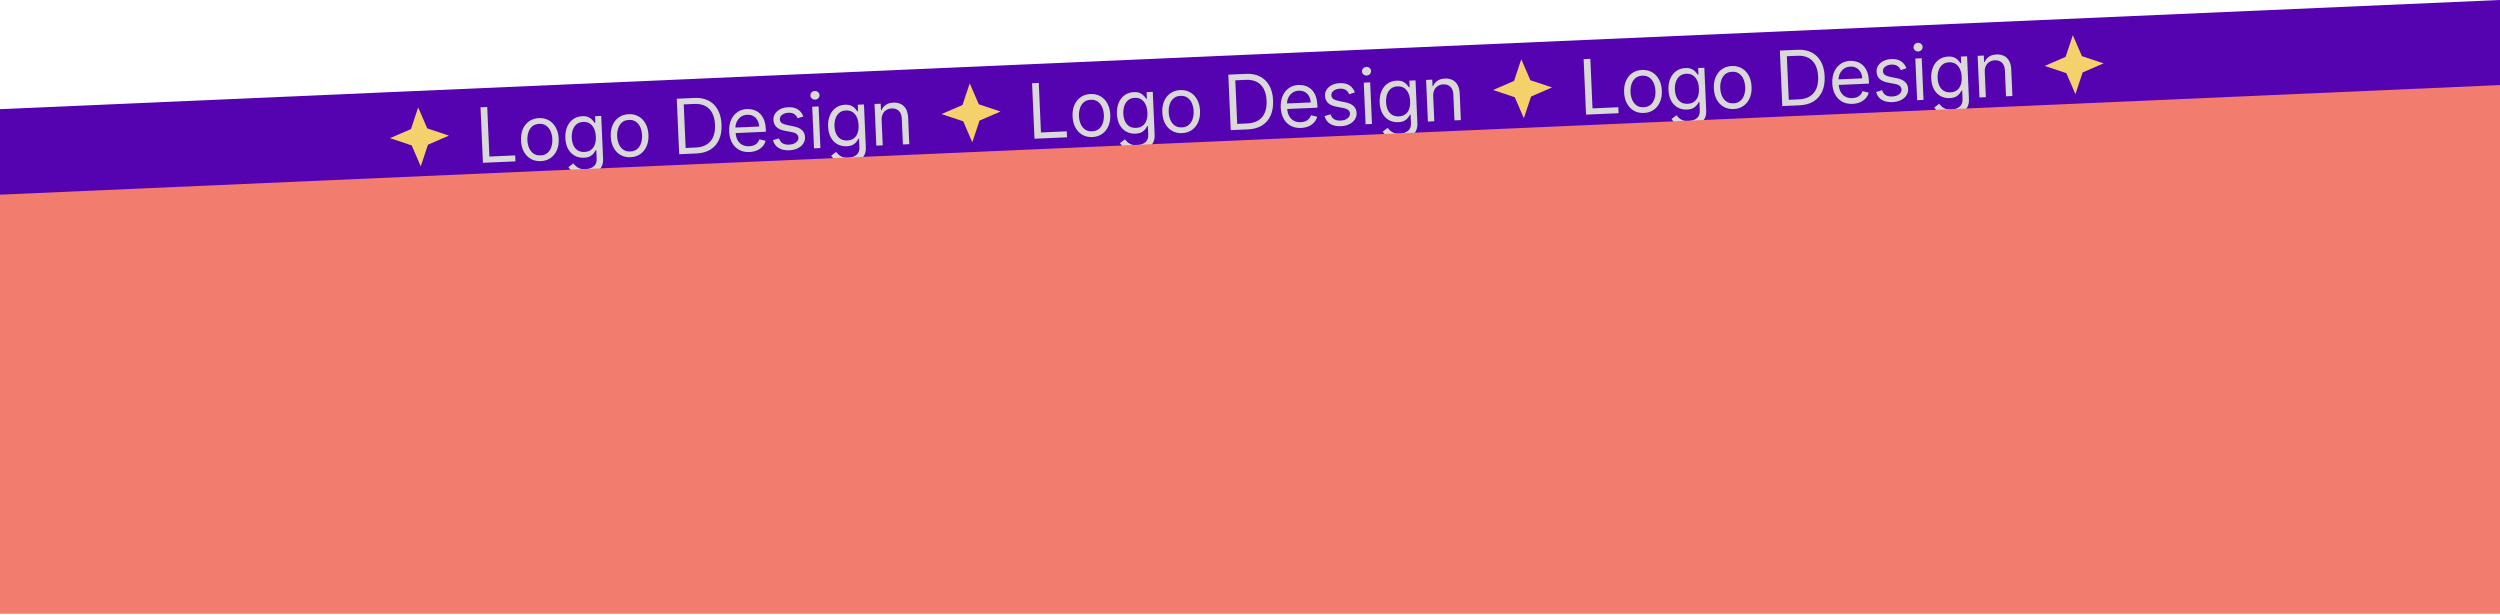 <svg width="1440" height="354" viewBox="0 0 1440 354" fill="none" xmlns="http://www.w3.org/2000/svg">
<rect width="1447.37" height="53" transform="translate(-6 63.133) rotate(-2.5)" fill="#5502B0"/>
<path d="M240.865 61.864L246.097 73.947L258.59 78.106L246.507 83.339L242.348 95.832L237.116 83.749L224.622 79.59L236.706 74.357L240.865 61.864Z" fill="#F5D16B"/>
<path d="M278.167 93.767L276.771 61.798L280.642 61.629L281.888 90.164L296.749 89.515L296.899 92.95L278.167 93.767ZM311.497 92.813C309.332 92.907 307.411 92.475 305.732 91.516C304.063 90.557 302.731 89.171 301.734 87.358C300.748 85.545 300.201 83.401 300.092 80.924C299.983 78.426 300.341 76.226 301.165 74.324C301.999 72.421 303.206 70.919 304.784 69.818C306.373 68.716 308.25 68.118 310.415 68.024C312.579 67.929 314.496 68.362 316.164 69.321C317.843 70.28 319.176 71.671 320.162 73.494C321.16 75.317 321.713 77.477 321.822 79.975C321.93 82.452 321.567 84.636 320.732 86.529C319.907 88.421 318.7 89.918 317.112 91.019C315.533 92.12 313.662 92.718 311.497 92.813ZM311.352 89.503C312.997 89.431 314.331 88.951 315.356 88.062C316.381 87.172 317.118 86.03 317.568 84.634C318.018 83.238 318.208 81.739 318.138 80.136C318.068 78.533 317.748 77.051 317.177 75.689C316.607 74.327 315.772 73.243 314.674 72.436C313.575 71.629 312.203 71.261 310.559 71.333C308.915 71.405 307.581 71.891 306.556 72.79C305.532 73.69 304.795 74.843 304.346 76.249C303.896 77.656 303.706 79.16 303.776 80.763C303.846 82.366 304.166 83.843 304.736 85.194C305.306 86.546 306.14 87.62 307.239 88.416C308.337 89.213 309.708 89.575 311.352 89.503ZM337.397 100.69C335.617 100.768 334.077 100.606 332.777 100.204C331.478 99.812 330.385 99.266 329.499 98.564C328.625 97.872 327.919 97.121 327.384 96.311L330.228 94.122C330.58 94.544 331.024 95.025 331.558 95.565C332.093 96.115 332.812 96.579 333.715 96.957C334.628 97.344 335.808 97.507 337.255 97.444C339.19 97.359 340.767 96.821 341.986 95.829C343.204 94.838 343.77 93.343 343.682 91.345L343.47 86.475L343.158 86.488C342.906 86.937 342.545 87.495 342.073 88.162C341.612 88.818 340.929 89.416 340.025 89.956C339.13 90.485 337.902 90.784 336.341 90.852C334.406 90.937 332.648 90.555 331.068 89.706C329.498 88.857 328.227 87.578 327.256 85.869C326.295 84.159 325.76 82.055 325.651 79.558C325.544 77.102 325.882 74.944 326.667 73.085C327.45 71.216 328.591 69.748 330.087 68.682C331.583 67.605 333.341 67.023 335.36 66.935C336.921 66.867 338.171 67.073 339.109 67.553C340.057 68.022 340.791 68.574 341.308 69.209C341.836 69.832 342.244 70.346 342.533 70.75L342.908 70.734L342.741 66.925L346.3 66.77L347.377 91.434C347.467 93.494 347.072 95.19 346.192 96.522C345.322 97.863 344.115 98.87 342.57 99.542C341.036 100.224 339.311 100.607 337.397 100.69ZM336.696 87.521C338.174 87.456 339.408 87.064 340.399 86.343C341.389 85.622 342.122 84.615 342.597 83.322C343.072 82.029 343.271 80.498 343.194 78.729C343.119 77.002 342.792 75.488 342.214 74.189C341.636 72.891 340.821 71.889 339.768 71.184C338.715 70.479 337.44 70.159 335.941 70.225C334.38 70.293 333.097 70.745 332.091 71.582C331.095 72.418 330.366 73.513 329.904 74.868C329.452 76.222 329.261 77.711 329.332 79.334C329.405 80.999 329.73 82.461 330.306 83.718C330.892 84.964 331.716 85.929 332.778 86.613C333.85 87.285 335.156 87.588 336.696 87.521ZM363.194 90.555C361.029 90.65 359.108 90.218 357.429 89.259C355.76 88.299 354.428 86.914 353.431 85.101C352.445 83.288 351.898 81.143 351.79 78.667C351.681 76.169 352.038 73.969 352.862 72.067C353.697 70.164 354.903 68.662 356.482 67.561C358.07 66.459 359.947 65.861 362.112 65.767C364.276 65.672 366.193 66.105 367.861 67.064C369.54 68.023 370.873 69.414 371.86 71.237C372.857 73.06 373.41 75.22 373.519 77.718C373.627 80.195 373.264 82.379 372.429 84.272C371.604 86.164 370.398 87.66 368.809 88.762C367.23 89.863 365.359 90.461 363.194 90.555ZM363.05 87.246C364.694 87.174 366.028 86.694 367.053 85.805C368.078 84.915 368.815 83.773 369.265 82.377C369.715 80.981 369.905 79.481 369.835 77.879C369.765 76.276 369.445 74.794 368.874 73.432C368.304 72.07 367.47 70.986 366.371 70.179C365.272 69.372 363.901 69.004 362.256 69.076C360.612 69.148 359.278 69.633 358.253 70.533C357.229 71.433 356.492 72.586 356.043 73.992C355.593 75.399 355.404 76.903 355.474 78.506C355.544 80.108 355.864 81.585 356.433 82.937C357.003 84.288 357.837 85.362 358.936 86.159C360.034 86.956 361.405 87.318 363.05 87.246ZM401.07 88.401L391.204 88.832L389.809 56.862L400.111 56.413C403.213 56.277 405.894 56.801 408.156 57.985C410.418 59.158 412.189 60.911 413.469 63.243C414.748 65.564 415.46 68.38 415.605 71.689C415.75 75.019 415.282 77.912 414.201 80.368C413.119 82.813 411.472 84.731 409.26 86.12C407.047 87.499 404.317 88.26 401.07 88.401ZM394.926 85.229L400.67 84.978C403.314 84.863 405.482 84.257 407.175 83.161C408.869 82.066 410.101 80.557 410.872 78.636C411.643 76.715 411.972 74.454 411.858 71.853C411.746 69.272 411.227 67.068 410.303 65.242C409.378 63.406 408.056 62.025 406.337 61.099C404.618 60.162 402.509 59.749 400.011 59.858L393.83 60.128L394.926 85.229ZM431.715 87.564C429.405 87.665 427.39 87.242 425.67 86.295C423.96 85.338 422.612 83.957 421.626 82.155C420.65 80.342 420.108 78.207 420.001 75.751C419.894 73.295 420.247 71.111 421.06 69.199C421.883 67.275 423.079 65.753 424.646 64.632C426.223 63.499 428.094 62.886 430.258 62.791C431.507 62.737 432.749 62.891 433.985 63.254C435.221 63.617 436.359 64.245 437.399 65.138C438.438 66.021 439.288 67.214 439.948 68.718C440.608 70.222 440.987 72.093 441.084 74.33L441.153 75.891L422.67 76.698L422.531 73.513L437.267 72.87C437.208 71.517 436.885 70.322 436.297 69.284C435.72 68.246 434.924 67.441 433.908 66.87C432.903 66.299 431.735 66.042 430.403 66.101C428.935 66.165 427.682 66.584 426.642 67.36C425.611 68.124 424.835 69.096 424.313 70.276C423.792 71.457 423.559 72.707 423.617 74.029L423.71 76.152C423.789 77.963 424.168 79.484 424.847 80.716C425.537 81.937 426.458 82.851 427.61 83.458C428.762 84.054 430.083 84.319 431.571 84.254C432.539 84.212 433.407 84.039 434.175 83.734C434.954 83.419 435.618 82.972 436.166 82.396C436.714 81.809 437.126 81.093 437.401 80.246L441.004 81.09C440.682 82.314 440.099 83.403 439.254 84.357C438.409 85.301 437.347 86.056 436.069 86.623C434.79 87.179 433.339 87.493 431.715 87.564ZM462.737 67.066L459.469 68.147C459.237 67.605 458.906 67.082 458.478 66.58C458.059 66.066 457.499 65.653 456.797 65.339C456.095 65.026 455.208 64.892 454.137 64.939C452.669 65.003 451.461 65.395 450.512 66.114C449.574 66.822 449.127 67.692 449.172 68.722C449.212 69.638 449.576 70.346 450.266 70.848C450.955 71.35 452.015 71.747 453.446 72.039L457.043 72.757C459.209 73.184 460.842 73.91 461.939 74.936C463.037 75.952 463.622 77.298 463.695 78.973C463.755 80.347 463.413 81.592 462.67 82.709C461.937 83.825 460.881 84.726 459.503 85.412C458.126 86.098 456.506 86.481 454.643 86.563C452.197 86.669 450.15 86.227 448.501 85.236C446.852 84.244 445.77 82.738 445.254 80.717L448.712 79.69C449.102 80.966 449.774 81.906 450.728 82.511C451.693 83.115 452.93 83.385 454.439 83.319C456.156 83.244 457.503 82.82 458.481 82.047C459.468 81.264 459.94 80.357 459.895 79.327C459.858 78.494 459.536 77.81 458.929 77.273C458.321 76.726 457.408 76.339 456.188 76.11L452.151 75.348C449.933 74.924 448.284 74.188 447.206 73.14C446.138 72.081 445.568 70.725 445.496 69.07C445.437 67.717 445.765 66.504 446.479 65.43C447.203 64.356 448.214 63.493 449.509 62.842C450.816 62.191 452.312 61.828 453.997 61.755C456.37 61.651 458.256 62.09 459.654 63.072C461.063 64.053 462.091 65.384 462.737 67.066ZM468.873 85.441L467.826 61.464L471.51 61.303L472.557 85.28L468.873 85.441ZM469.525 57.386C468.807 57.417 468.177 57.2 467.635 56.733C467.104 56.266 466.823 55.69 466.793 55.003C466.763 54.316 466.993 53.717 467.481 53.205C467.98 52.694 468.589 52.422 469.307 52.391C470.025 52.359 470.65 52.577 471.181 53.044C471.723 53.51 472.008 54.087 472.038 54.774C472.068 55.461 471.834 56.06 471.335 56.572C470.846 57.083 470.243 57.355 469.525 57.386ZM488.738 94.083C486.958 94.16 485.419 93.998 484.119 93.596C482.819 93.205 481.726 92.658 480.841 91.956C479.966 91.265 479.261 90.513 478.725 89.703L481.57 87.514C481.922 87.937 482.365 88.418 482.899 88.957C483.434 89.508 484.153 89.972 485.056 90.349C485.969 90.737 487.15 90.899 488.596 90.836C490.532 90.751 492.109 90.213 493.327 89.222C494.545 88.23 495.111 86.735 495.024 84.737L494.811 79.867L494.499 79.88C494.247 80.329 493.886 80.887 493.415 81.554C492.953 82.21 492.27 82.808 491.366 83.349C490.471 83.878 489.244 84.176 487.683 84.244C485.747 84.329 483.989 83.947 482.409 83.098C480.839 82.249 479.569 80.97 478.597 79.261C477.636 77.551 477.101 75.448 476.992 72.95C476.885 70.494 477.224 68.337 478.008 66.478C478.792 64.608 479.932 63.141 481.428 62.074C482.925 60.998 484.682 60.415 486.701 60.327C488.262 60.259 489.512 60.465 490.45 60.945C491.399 61.415 492.132 61.967 492.65 62.601C493.177 63.224 493.586 63.738 493.874 64.143L494.249 64.126L494.083 60.317L497.642 60.162L498.719 84.826C498.809 86.887 498.413 88.582 497.533 89.914C496.664 91.255 495.457 92.262 493.911 92.934C492.377 93.616 490.653 93.999 488.738 94.083ZM488.038 80.913C489.516 80.849 490.75 80.456 491.74 79.735C492.73 79.014 493.463 78.007 493.938 76.714C494.414 75.421 494.613 73.891 494.535 72.121C494.46 70.394 494.133 68.881 493.555 67.582C492.977 66.283 492.162 65.281 491.109 64.576C490.057 63.871 488.781 63.552 487.283 63.617C485.722 63.685 484.438 64.138 483.432 64.974C482.436 65.81 481.707 66.905 481.245 68.26C480.793 69.614 480.603 71.103 480.674 72.727C480.746 74.392 481.071 75.853 481.647 77.11C482.233 78.357 483.057 79.322 484.119 80.005C485.191 80.678 486.498 80.98 488.038 80.913ZM507.827 69.289L508.457 83.713L504.773 83.874L503.726 59.896L507.285 59.741L507.449 63.487L507.761 63.474C508.27 62.232 509.08 61.216 510.193 60.427C511.305 59.628 512.766 59.189 514.577 59.11C516.2 59.039 517.635 59.31 518.882 59.923C520.128 60.525 521.119 61.483 521.854 62.796C522.589 64.098 523 65.77 523.09 67.809L523.755 83.045L520.071 83.206L519.416 68.22C519.334 66.336 518.781 64.89 517.757 63.882C516.732 62.863 515.367 62.391 513.66 62.465C512.484 62.517 511.444 62.818 510.54 63.368C509.647 63.918 508.956 64.694 508.468 65.695C507.98 66.697 507.766 67.894 507.827 69.289Z" fill="#D9D9D9"/>
<path d="M558.562 47.993L563.794 60.076L576.287 64.235L564.204 69.468L560.045 81.961L554.813 69.878L542.32 65.719L554.403 60.486L558.562 47.993Z" fill="#F5D16B"/>
<path d="M595.864 79.896L594.468 47.927L598.34 47.758L599.586 76.293L614.446 75.644L614.596 79.079L595.864 79.896ZM629.194 78.942C627.03 79.036 625.108 78.604 623.429 77.645C621.761 76.686 620.428 75.3 619.431 73.487C618.445 71.674 617.898 69.53 617.79 67.053C617.681 64.555 618.038 62.355 618.862 60.453C619.697 58.55 620.903 57.048 622.482 55.947C624.071 54.845 625.947 54.247 628.112 54.153C630.277 54.058 632.193 54.491 633.861 55.45C635.54 56.409 636.873 57.8 637.86 59.623C638.857 61.446 639.41 63.606 639.519 66.104C639.627 68.581 639.264 70.766 638.429 72.658C637.604 74.55 636.398 76.047 634.809 77.148C633.23 78.249 631.359 78.847 629.194 78.942ZM629.05 75.632C630.694 75.561 632.028 75.08 633.053 74.191C634.078 73.301 634.815 72.159 635.265 70.763C635.715 69.367 635.905 67.868 635.835 66.265C635.765 64.662 635.445 63.18 634.875 61.818C634.304 60.456 633.47 59.372 632.371 58.565C631.272 57.758 629.901 57.39 628.256 57.462C626.612 57.534 625.278 58.02 624.254 58.919C623.229 59.819 622.493 60.972 622.043 62.379C621.594 63.785 621.404 65.289 621.474 66.892C621.544 68.495 621.864 69.972 622.434 71.323C623.004 72.674 623.838 73.749 624.936 74.545C626.034 75.342 627.405 75.704 629.05 75.632ZM655.094 86.819C653.314 86.897 651.775 86.735 650.475 86.333C649.175 85.941 648.082 85.395 647.197 84.693C646.322 84.001 645.617 83.25 645.081 82.439L647.926 80.251C648.278 80.673 648.721 81.154 649.255 81.694C649.79 82.244 650.509 82.708 651.412 83.086C652.326 83.474 653.506 83.636 654.952 83.573C656.888 83.488 658.465 82.95 659.683 81.958C660.901 80.967 661.467 79.472 661.38 77.474L661.167 72.603L660.855 72.617C660.603 73.066 660.242 73.624 659.771 74.291C659.309 74.947 658.626 75.545 657.722 76.085C656.828 76.614 655.6 76.913 654.039 76.981C652.103 77.066 650.345 76.684 648.765 75.835C647.195 74.986 645.925 73.707 644.953 71.998C643.992 70.288 643.457 68.184 643.348 65.687C643.241 63.231 643.58 61.073 644.364 59.214C645.148 57.345 646.288 55.877 647.785 54.811C649.281 53.734 651.038 53.152 653.057 53.064C654.618 52.995 655.868 53.202 656.806 53.682C657.755 54.151 658.488 54.703 659.006 55.338C659.533 55.961 659.942 56.475 660.23 56.879L660.605 56.863L660.439 53.054L663.998 52.899L665.075 77.563C665.165 79.623 664.769 81.319 663.889 82.651C663.02 83.992 661.813 84.999 660.267 85.671C658.733 86.353 657.009 86.736 655.094 86.819ZM654.394 73.65C655.872 73.585 657.106 73.193 658.096 72.472C659.086 71.751 659.819 70.744 660.294 69.451C660.77 68.158 660.969 66.627 660.892 64.858C660.816 63.131 660.489 61.617 659.911 60.319C659.333 59.02 658.518 58.018 657.465 57.313C656.413 56.608 655.137 56.288 653.639 56.354C652.078 56.422 650.794 56.874 649.788 57.711C648.792 58.547 648.063 59.642 647.601 60.997C647.149 62.351 646.959 63.84 647.03 65.463C647.102 67.128 647.427 68.59 648.003 69.847C648.589 71.093 649.413 72.058 650.475 72.742C651.547 73.415 652.854 73.717 654.394 73.65ZM680.891 76.684C678.727 76.779 676.805 76.347 675.126 75.388C673.458 74.428 672.125 73.043 671.129 71.23C670.142 69.417 669.595 67.272 669.487 64.796C669.378 62.298 669.735 60.098 670.559 58.196C671.394 56.293 672.6 54.791 674.179 53.69C675.768 52.588 677.644 51.99 679.809 51.896C681.974 51.801 683.89 52.234 685.559 53.193C687.237 54.152 688.57 55.543 689.557 57.366C690.554 59.189 691.107 61.349 691.216 63.847C691.324 66.324 690.961 68.508 690.126 70.401C689.302 72.293 688.095 73.789 686.506 74.891C684.928 75.992 683.056 76.59 680.891 76.684ZM680.747 73.375C682.391 73.303 683.726 72.823 684.75 71.933C685.775 71.044 686.512 69.902 686.962 68.506C687.412 67.11 687.602 65.61 687.532 64.008C687.462 62.405 687.142 60.923 686.572 59.561C686.001 58.199 685.167 57.115 684.068 56.308C682.969 55.501 681.598 55.133 679.954 55.205C678.309 55.277 676.975 55.763 675.951 56.662C674.927 57.562 674.19 58.715 673.74 60.121C673.291 61.528 673.101 63.032 673.171 64.635C673.241 66.237 673.561 67.715 674.131 69.066C674.701 70.417 675.535 71.491 676.633 72.288C677.731 73.085 679.103 73.447 680.747 73.375ZM718.767 74.53L708.902 74.961L707.506 42.992L717.809 42.542C720.91 42.406 723.592 42.931 725.854 44.114C728.115 45.288 729.886 47.04 731.166 49.372C732.446 51.693 733.158 54.509 733.302 57.818C733.448 61.148 732.98 64.041 731.898 66.497C730.816 68.942 729.169 70.86 726.957 72.249C724.744 73.628 722.014 74.389 718.767 74.53ZM712.623 71.358L718.368 71.107C721.011 70.992 723.179 70.386 724.873 69.29C726.566 68.195 727.798 66.686 728.57 64.765C729.341 62.844 729.669 60.583 729.556 57.981C729.443 55.401 728.925 53.197 728 51.371C727.076 49.535 725.754 48.154 724.035 47.228C722.315 46.291 720.206 45.878 717.709 45.987L711.527 46.257L712.623 71.358ZM749.413 73.693C747.102 73.794 745.087 73.371 743.367 72.424C741.657 71.466 740.309 70.087 739.323 68.284C738.347 66.471 737.806 64.336 737.699 61.88C737.591 59.424 737.944 57.24 738.758 55.328C739.581 53.404 740.776 51.882 742.343 50.761C743.92 49.628 745.791 49.015 747.956 48.92C749.204 48.866 750.447 49.02 751.682 49.383C752.918 49.746 754.056 50.374 755.096 51.267C756.135 52.15 756.985 53.343 757.645 54.847C758.305 56.351 758.684 58.222 758.782 60.459L758.85 62.02L740.367 62.827L740.228 59.643L754.964 58.999C754.905 57.646 754.582 56.451 753.995 55.413C753.417 54.375 752.621 53.57 751.606 52.999C750.601 52.428 749.432 52.172 748.1 52.23C746.633 52.294 745.379 52.713 744.339 53.489C743.309 54.253 742.533 55.225 742.011 56.406C741.489 57.586 741.257 58.837 741.314 60.158L741.407 62.281C741.486 64.092 741.865 65.613 742.545 66.845C743.234 68.066 744.155 68.98 745.308 69.587C746.46 70.183 747.78 70.448 749.268 70.383C750.236 70.341 751.104 70.168 751.873 69.863C752.651 69.548 753.315 69.102 753.863 68.525C754.411 67.938 754.823 67.222 755.099 66.375L758.701 67.219C758.38 68.442 757.796 69.531 756.952 70.486C756.107 71.43 755.045 72.185 753.766 72.752C752.487 73.308 751.036 73.622 749.413 73.693ZM780.435 53.195L777.166 54.276C776.934 53.734 776.604 53.211 776.175 52.709C775.757 52.195 775.196 51.782 774.494 51.468C773.793 51.155 772.906 51.022 771.834 51.068C770.367 51.132 769.158 51.524 768.21 52.243C767.271 52.951 766.824 53.821 766.869 54.851C766.909 55.767 767.274 56.475 767.963 56.977C768.652 57.479 769.712 57.876 771.143 58.168L774.74 58.886C776.907 59.313 778.539 60.04 779.637 61.066C780.734 62.081 781.319 63.427 781.393 65.102C781.453 66.476 781.111 67.721 780.367 68.838C779.634 69.954 778.578 70.855 777.201 71.541C775.823 72.227 774.203 72.611 772.34 72.692C769.894 72.799 767.847 72.356 766.198 71.365C764.549 70.373 763.467 68.867 762.951 66.846L766.41 65.819C766.799 67.095 767.471 68.035 768.425 68.64C769.39 69.244 770.627 69.513 772.136 69.448C773.853 69.373 775.2 68.949 776.178 68.176C777.166 67.393 777.637 66.486 777.592 65.456C777.556 64.623 777.234 63.939 776.626 63.402C776.019 62.855 775.105 62.468 773.886 62.239L769.849 61.477C767.63 61.053 765.982 60.317 764.904 59.269C763.836 58.21 763.266 56.854 763.193 55.199C763.134 53.846 763.462 52.633 764.176 51.559C764.901 50.485 765.911 49.622 767.207 48.971C768.513 48.32 770.009 47.957 771.695 47.884C774.068 47.78 775.953 48.219 777.351 49.201C778.76 50.182 779.788 51.513 780.435 53.195ZM786.57 71.57L785.524 47.593L789.208 47.432L790.254 71.409L786.57 71.57ZM787.222 43.515C786.504 43.546 785.874 43.329 785.333 42.862C784.801 42.395 784.521 41.819 784.491 41.132C784.461 40.445 784.69 39.846 785.179 39.334C785.678 38.823 786.286 38.551 787.004 38.52C787.722 38.488 788.347 38.706 788.878 39.173C789.42 39.639 789.706 40.216 789.736 40.903C789.766 41.59 789.531 42.189 789.032 42.701C788.544 43.212 787.94 43.483 787.222 43.515ZM806.435 80.212C804.656 80.289 803.116 80.127 801.816 79.725C800.516 79.334 799.424 78.787 798.538 78.085C797.663 77.394 796.958 76.643 796.422 75.832L799.267 73.643C799.619 74.066 800.062 74.547 800.597 75.087C801.132 75.637 801.85 76.1 802.753 76.478C803.667 76.866 804.847 77.028 806.293 76.965C808.229 76.88 809.806 76.342 811.024 75.351C812.243 74.359 812.808 72.864 812.721 70.866L812.508 65.996L812.196 66.009C811.945 66.458 811.583 67.016 811.112 67.683C810.651 68.34 809.968 68.938 809.063 69.478C808.169 70.007 806.941 70.305 805.38 70.373C803.444 70.458 801.686 70.076 800.106 69.227C798.537 68.378 797.266 67.099 796.295 65.39C795.334 63.68 794.799 61.577 794.69 59.079C794.583 56.623 794.921 54.465 795.705 52.607C796.489 50.737 797.629 49.27 799.126 48.203C800.622 47.127 802.379 46.544 804.398 46.456C805.959 46.388 807.209 46.594 808.148 47.074C809.096 47.544 809.829 48.096 810.347 48.73C810.875 49.353 811.283 49.867 811.572 50.272L811.946 50.255L811.78 46.447L815.339 46.291L816.416 70.955C816.506 73.016 816.111 74.712 815.23 76.043C814.361 77.384 813.154 78.391 811.609 79.063C810.075 79.745 808.35 80.128 806.435 80.212ZM805.735 67.042C807.213 66.978 808.447 66.585 809.437 65.864C810.428 65.143 811.16 64.136 811.636 62.843C812.111 61.551 812.31 60.02 812.233 58.25C812.157 56.523 811.831 55.01 811.253 53.711C810.675 52.412 809.859 51.41 808.807 50.705C807.754 50 806.479 49.681 804.98 49.746C803.419 49.814 802.135 50.267 801.129 51.103C800.133 51.939 799.405 53.034 798.942 54.389C798.491 55.743 798.3 57.232 798.371 58.856C798.444 60.521 798.768 61.982 799.344 63.239C799.931 64.486 800.755 65.451 801.817 66.134C802.889 66.807 804.195 67.109 805.735 67.042ZM825.524 55.418L826.154 69.842L822.47 70.003L821.423 46.025L824.982 45.87L825.146 49.617L825.458 49.603C825.967 48.361 826.778 47.345 827.89 46.556C829.002 45.757 830.464 45.318 832.274 45.239C833.898 45.168 835.333 45.439 836.579 46.052C837.826 46.654 838.816 47.612 839.551 48.925C840.286 50.227 840.698 51.899 840.787 53.938L841.452 69.174L837.768 69.335L837.114 54.349C837.032 52.465 836.478 51.019 835.454 50.011C834.43 48.992 833.064 48.52 831.357 48.595C830.181 48.646 829.141 48.947 828.237 49.497C827.344 50.047 826.653 50.823 826.165 51.824C825.677 52.825 825.464 54.023 825.524 55.418Z" fill="#D9D9D9"/>
<path d="M876.259 34.122L881.492 46.205L893.985 50.364L881.902 55.597L877.742 68.09L872.51 56.007L860.017 51.847L872.1 46.615L876.259 34.122Z" fill="#F5D16B"/>
<path d="M913.562 66.025L912.166 34.056L916.037 33.887L917.283 62.422L932.144 61.773L932.294 65.208L913.562 66.025ZM946.892 65.071C944.727 65.165 942.805 64.733 941.126 63.774C939.458 62.815 938.125 61.429 937.129 59.616C936.143 57.803 935.595 55.659 935.487 53.182C935.378 50.684 935.736 48.484 936.56 46.582C937.394 44.679 938.601 43.177 940.179 42.076C941.768 40.974 943.645 40.376 945.809 40.282C947.974 40.187 949.89 40.62 951.559 41.579C953.238 42.538 954.57 43.929 955.557 45.752C956.554 47.575 957.107 49.736 957.216 52.233C957.325 54.71 956.961 56.895 956.126 58.787C955.302 60.679 954.095 62.176 952.506 63.277C950.928 64.378 949.056 64.976 946.892 65.071ZM946.747 61.761C948.391 61.69 949.726 61.209 950.751 60.32C951.775 59.43 952.513 58.288 952.962 56.892C953.412 55.496 953.602 53.997 953.532 52.394C953.462 50.791 953.142 49.309 952.572 47.947C952.002 46.585 951.167 45.501 950.068 44.694C948.97 43.887 947.598 43.519 945.954 43.591C944.31 43.663 942.975 44.149 941.951 45.048C940.927 45.948 940.19 47.101 939.74 48.508C939.291 49.914 939.101 51.418 939.171 53.021C939.241 54.624 939.561 56.101 940.131 57.452C940.701 58.803 941.535 59.877 942.633 60.674C943.732 61.471 945.103 61.833 946.747 61.761ZM972.791 72.948C971.012 73.026 969.472 72.864 968.172 72.462C966.872 72.07 965.78 71.524 964.894 70.822C964.019 70.13 963.314 69.379 962.778 68.569L965.623 66.38C965.975 66.802 966.418 67.284 966.953 67.823C967.488 68.373 968.207 68.837 969.109 69.215C970.023 69.603 971.203 69.765 972.65 69.702C974.585 69.617 976.162 69.079 977.38 68.087C978.599 67.096 979.164 65.601 979.077 63.603L978.864 58.733L978.552 58.746C978.301 59.195 977.939 59.753 977.468 60.42C977.007 61.076 976.324 61.674 975.419 62.214C974.525 62.743 973.297 63.042 971.736 63.11C969.8 63.195 968.043 62.813 966.462 61.964C964.893 61.115 963.622 59.836 962.651 58.127C961.69 56.417 961.155 54.313 961.046 51.816C960.939 49.36 961.277 47.202 962.061 45.343C962.845 43.474 963.985 42.006 965.482 40.94C966.978 39.863 968.736 39.281 970.754 39.193C972.315 39.124 973.565 39.331 974.504 39.811C975.452 40.281 976.185 40.832 976.703 41.467C977.231 42.09 977.639 42.604 977.928 43.008L978.302 42.992L978.136 39.183L981.695 39.028L982.772 63.692C982.862 65.752 982.467 67.448 981.587 68.78C980.717 70.121 979.51 71.128 977.965 71.8C976.431 72.482 974.706 72.865 972.791 72.948ZM972.091 59.779C973.569 59.715 974.803 59.322 975.793 58.601C976.784 57.88 977.516 56.873 977.992 55.58C978.467 54.287 978.666 52.756 978.589 50.987C978.513 49.26 978.187 47.746 977.609 46.447C977.031 45.149 976.215 44.147 975.163 43.442C974.11 42.737 972.835 42.417 971.336 42.483C969.775 42.551 968.491 43.003 967.485 43.84C966.49 44.676 965.761 45.771 965.298 47.126C964.847 48.48 964.656 49.969 964.727 51.592C964.8 53.258 965.124 54.719 965.7 55.976C966.287 57.222 967.111 58.187 968.173 58.871C969.245 59.544 970.551 59.846 972.091 59.779ZM998.589 62.814C996.424 62.908 994.502 62.476 992.824 61.517C991.155 60.557 989.823 59.172 988.826 57.359C987.84 55.546 987.292 53.401 987.184 50.925C987.075 48.427 987.433 46.227 988.257 44.325C989.091 42.422 990.298 40.92 991.876 39.819C993.465 38.717 995.342 38.119 997.506 38.025C999.671 37.93 1001.59 38.363 1003.26 39.322C1004.93 40.281 1006.27 41.672 1007.25 43.495C1008.25 45.318 1008.8 47.478 1008.91 49.976C1009.02 52.453 1008.66 54.637 1007.82 56.53C1007 58.422 1005.79 59.919 1004.2 61.02C1002.62 62.121 1000.75 62.719 998.589 62.814ZM998.444 59.504C1000.09 59.432 1001.42 58.952 1002.45 58.063C1003.47 57.173 1004.21 56.031 1004.66 54.635C1005.11 53.239 1005.3 51.739 1005.23 50.137C1005.16 48.534 1004.84 47.052 1004.27 45.69C1003.7 44.328 1002.86 43.244 1001.77 42.437C1000.67 41.63 999.295 41.262 997.651 41.334C996.007 41.406 994.672 41.892 993.648 42.791C992.624 43.691 991.887 44.844 991.438 46.25C990.988 47.657 990.798 49.161 990.868 50.764C990.938 52.367 991.258 53.843 991.828 55.195C992.398 56.546 993.232 57.62 994.33 58.417C995.429 59.214 996.8 59.576 998.444 59.504ZM1036.46 60.659L1026.6 61.09L1025.2 29.121L1035.51 28.671C1038.61 28.535 1041.29 29.059 1043.55 30.243C1045.81 31.416 1047.58 33.169 1048.86 35.501C1050.14 37.822 1050.86 40.638 1051 43.947C1051.14 47.277 1050.68 50.17 1049.6 52.626C1048.51 55.071 1046.87 56.989 1044.65 58.378C1042.44 59.757 1039.71 60.518 1036.46 60.659ZM1030.32 57.487L1036.07 57.236C1038.71 57.121 1040.88 56.515 1042.57 55.419C1044.26 54.324 1045.5 52.815 1046.27 50.894C1047.04 48.974 1047.37 46.712 1047.25 44.111C1047.14 41.53 1046.62 39.326 1045.7 37.5C1044.77 35.664 1043.45 34.283 1041.73 33.357C1040.01 32.42 1037.9 32.007 1035.41 32.116L1029.22 32.386L1030.32 57.487ZM1067.11 59.822C1064.8 59.923 1062.78 59.5 1061.06 58.553C1059.35 57.596 1058.01 56.215 1057.02 54.413C1056.04 52.6 1055.5 50.465 1055.4 48.009C1055.29 45.553 1055.64 43.369 1056.45 41.457C1057.28 39.533 1058.47 38.011 1060.04 36.89C1061.62 35.757 1063.49 35.144 1065.65 35.049C1066.9 34.995 1068.14 35.149 1069.38 35.512C1070.62 35.875 1071.75 36.503 1072.79 37.396C1073.83 38.279 1074.68 39.472 1075.34 40.976C1076 42.48 1076.38 44.351 1076.48 46.588L1076.55 48.149L1058.06 48.956L1057.93 45.772L1072.66 45.128C1072.6 43.775 1072.28 42.58 1071.69 41.542C1071.11 40.504 1070.32 39.699 1069.3 39.128C1068.3 38.557 1067.13 38.3 1065.8 38.359C1064.33 38.423 1063.08 38.842 1062.04 39.618C1061.01 40.382 1060.23 41.354 1059.71 42.535C1059.19 43.715 1058.95 44.965 1059.01 46.287L1059.1 48.41C1059.18 50.221 1059.56 51.742 1060.24 52.974C1060.93 54.195 1061.85 55.109 1063 55.716C1064.16 56.312 1065.48 56.578 1066.97 56.513C1067.93 56.47 1068.8 56.297 1069.57 55.992C1070.35 55.677 1071.01 55.231 1071.56 54.654C1072.11 54.067 1072.52 53.35 1072.8 52.504L1076.4 53.348C1076.08 54.572 1075.49 55.66 1074.65 56.615C1073.8 57.559 1072.74 58.314 1071.46 58.881C1070.18 59.437 1068.73 59.751 1067.11 59.822ZM1098.13 39.324L1094.86 40.405C1094.63 39.863 1094.3 39.34 1093.87 38.838C1093.45 38.324 1092.89 37.911 1092.19 37.597C1091.49 37.284 1090.6 37.151 1089.53 37.197C1088.06 37.261 1086.86 37.653 1085.91 38.372C1084.97 39.08 1084.52 39.95 1084.57 40.98C1084.61 41.896 1084.97 42.605 1085.66 43.106C1086.35 43.608 1087.41 44.005 1088.84 44.297L1092.44 45.016C1094.6 45.442 1096.24 46.169 1097.33 47.195C1098.43 48.21 1099.02 49.556 1099.09 51.231C1099.15 52.605 1098.81 53.85 1098.06 54.967C1097.33 56.083 1096.28 56.984 1094.9 57.67C1093.52 58.356 1091.9 58.739 1090.04 58.821C1087.59 58.928 1085.54 58.485 1083.9 57.494C1082.25 56.502 1081.16 54.996 1080.65 52.975L1084.11 51.948C1084.5 53.224 1085.17 54.164 1086.12 54.769C1087.09 55.373 1088.32 55.642 1089.83 55.577C1091.55 55.502 1092.9 55.078 1093.88 54.305C1094.86 53.522 1095.33 52.615 1095.29 51.585C1095.25 50.752 1094.93 50.068 1094.32 49.531C1093.72 48.984 1092.8 48.597 1091.58 48.368L1087.55 47.606C1085.33 47.182 1083.68 46.446 1082.6 45.398C1081.53 44.339 1080.96 42.983 1080.89 41.328C1080.83 39.975 1081.16 38.762 1081.87 37.688C1082.6 36.614 1083.61 35.751 1084.9 35.1C1086.21 34.449 1087.71 34.087 1089.39 34.013C1091.76 33.909 1093.65 34.348 1095.05 35.33C1096.46 36.311 1097.49 37.642 1098.13 39.324ZM1104.27 57.699L1103.22 33.722L1106.9 33.561L1107.95 57.538L1104.27 57.699ZM1104.92 29.644C1104.2 29.675 1103.57 29.458 1103.03 28.991C1102.5 28.524 1102.22 27.948 1102.19 27.261C1102.16 26.574 1102.39 25.975 1102.88 25.463C1103.37 24.952 1103.98 24.68 1104.7 24.649C1105.42 24.617 1106.04 24.835 1106.58 25.302C1107.12 25.768 1107.4 26.345 1107.43 27.032C1107.46 27.719 1107.23 28.318 1106.73 28.83C1106.24 29.341 1105.64 29.613 1104.92 29.644ZM1124.13 66.341C1122.35 66.418 1120.81 66.256 1119.51 65.854C1118.21 65.463 1117.12 64.916 1116.24 64.215C1115.36 63.523 1114.66 62.772 1114.12 61.961L1116.96 59.772C1117.32 60.195 1117.76 60.676 1118.29 61.216C1118.83 61.766 1119.55 62.23 1120.45 62.607C1121.36 62.995 1122.54 63.157 1123.99 63.094C1125.93 63.009 1127.5 62.471 1128.72 61.48C1129.94 60.488 1130.51 58.993 1130.42 56.995L1130.21 52.125L1129.89 52.139C1129.64 52.587 1129.28 53.145 1128.81 53.812C1128.35 54.468 1127.66 55.067 1126.76 55.606C1125.87 56.136 1124.64 56.434 1123.08 56.502C1121.14 56.587 1119.38 56.205 1117.8 55.356C1116.23 54.507 1114.96 53.228 1113.99 51.519C1113.03 49.809 1112.5 47.706 1112.39 45.208C1112.28 42.752 1112.62 40.594 1113.4 38.736C1114.19 36.866 1115.33 35.399 1116.82 34.332C1118.32 33.256 1120.08 32.673 1122.1 32.585C1123.66 32.517 1124.91 32.723 1125.85 33.203C1126.79 33.673 1127.53 34.225 1128.04 34.859C1128.57 35.482 1128.98 35.996 1129.27 36.401L1129.64 36.384L1129.48 32.575L1133.04 32.42L1134.11 57.084C1134.2 59.145 1133.81 60.841 1132.93 62.172C1132.06 63.513 1130.85 64.52 1129.31 65.192C1127.77 65.874 1126.05 66.257 1124.13 66.341ZM1123.43 53.171C1124.91 53.107 1126.14 52.714 1127.13 51.993C1128.12 51.272 1128.86 50.265 1129.33 48.972C1129.81 47.68 1130.01 46.149 1129.93 44.38C1129.85 42.652 1129.53 41.139 1128.95 39.84C1128.37 38.541 1127.56 37.539 1126.5 36.834C1125.45 36.13 1124.18 35.81 1122.68 35.875C1121.12 35.943 1119.83 36.396 1118.83 37.232C1117.83 38.068 1117.1 39.163 1116.64 40.518C1116.19 41.872 1116 43.361 1116.07 44.985C1116.14 46.65 1116.47 48.111 1117.04 49.368C1117.63 50.615 1118.45 51.58 1119.51 52.263C1120.59 52.936 1121.89 53.239 1123.43 53.171ZM1143.22 41.547L1143.85 55.971L1140.17 56.132L1139.12 32.154L1142.68 31.999L1142.84 35.745L1143.16 35.732C1143.66 34.49 1144.47 33.474 1145.59 32.685C1146.7 31.886 1148.16 31.447 1149.97 31.368C1151.6 31.297 1153.03 31.568 1154.28 32.181C1155.52 32.783 1156.51 33.741 1157.25 35.054C1157.98 36.356 1158.4 38.028 1158.48 40.067L1159.15 55.303L1155.47 55.464L1154.81 40.478C1154.73 38.594 1154.18 37.148 1153.15 36.14C1152.13 35.121 1150.76 34.649 1149.05 34.724C1147.88 34.775 1146.84 35.076 1145.93 35.626C1145.04 36.176 1144.35 36.952 1143.86 37.953C1143.37 38.955 1143.16 40.153 1143.22 41.547Z" fill="#D9D9D9"/>
<path d="M1193.96 20.251L1199.19 32.334L1211.68 36.493L1199.6 41.726L1195.44 54.219L1190.21 42.136L1177.71 37.977L1189.8 32.744L1193.96 20.251Z" fill="#F5D16B"/>
<path d="M-8.5 112.5L1440 49V353.5H-8.5V112.5Z" fill="#F27D6F"/>
</svg>
